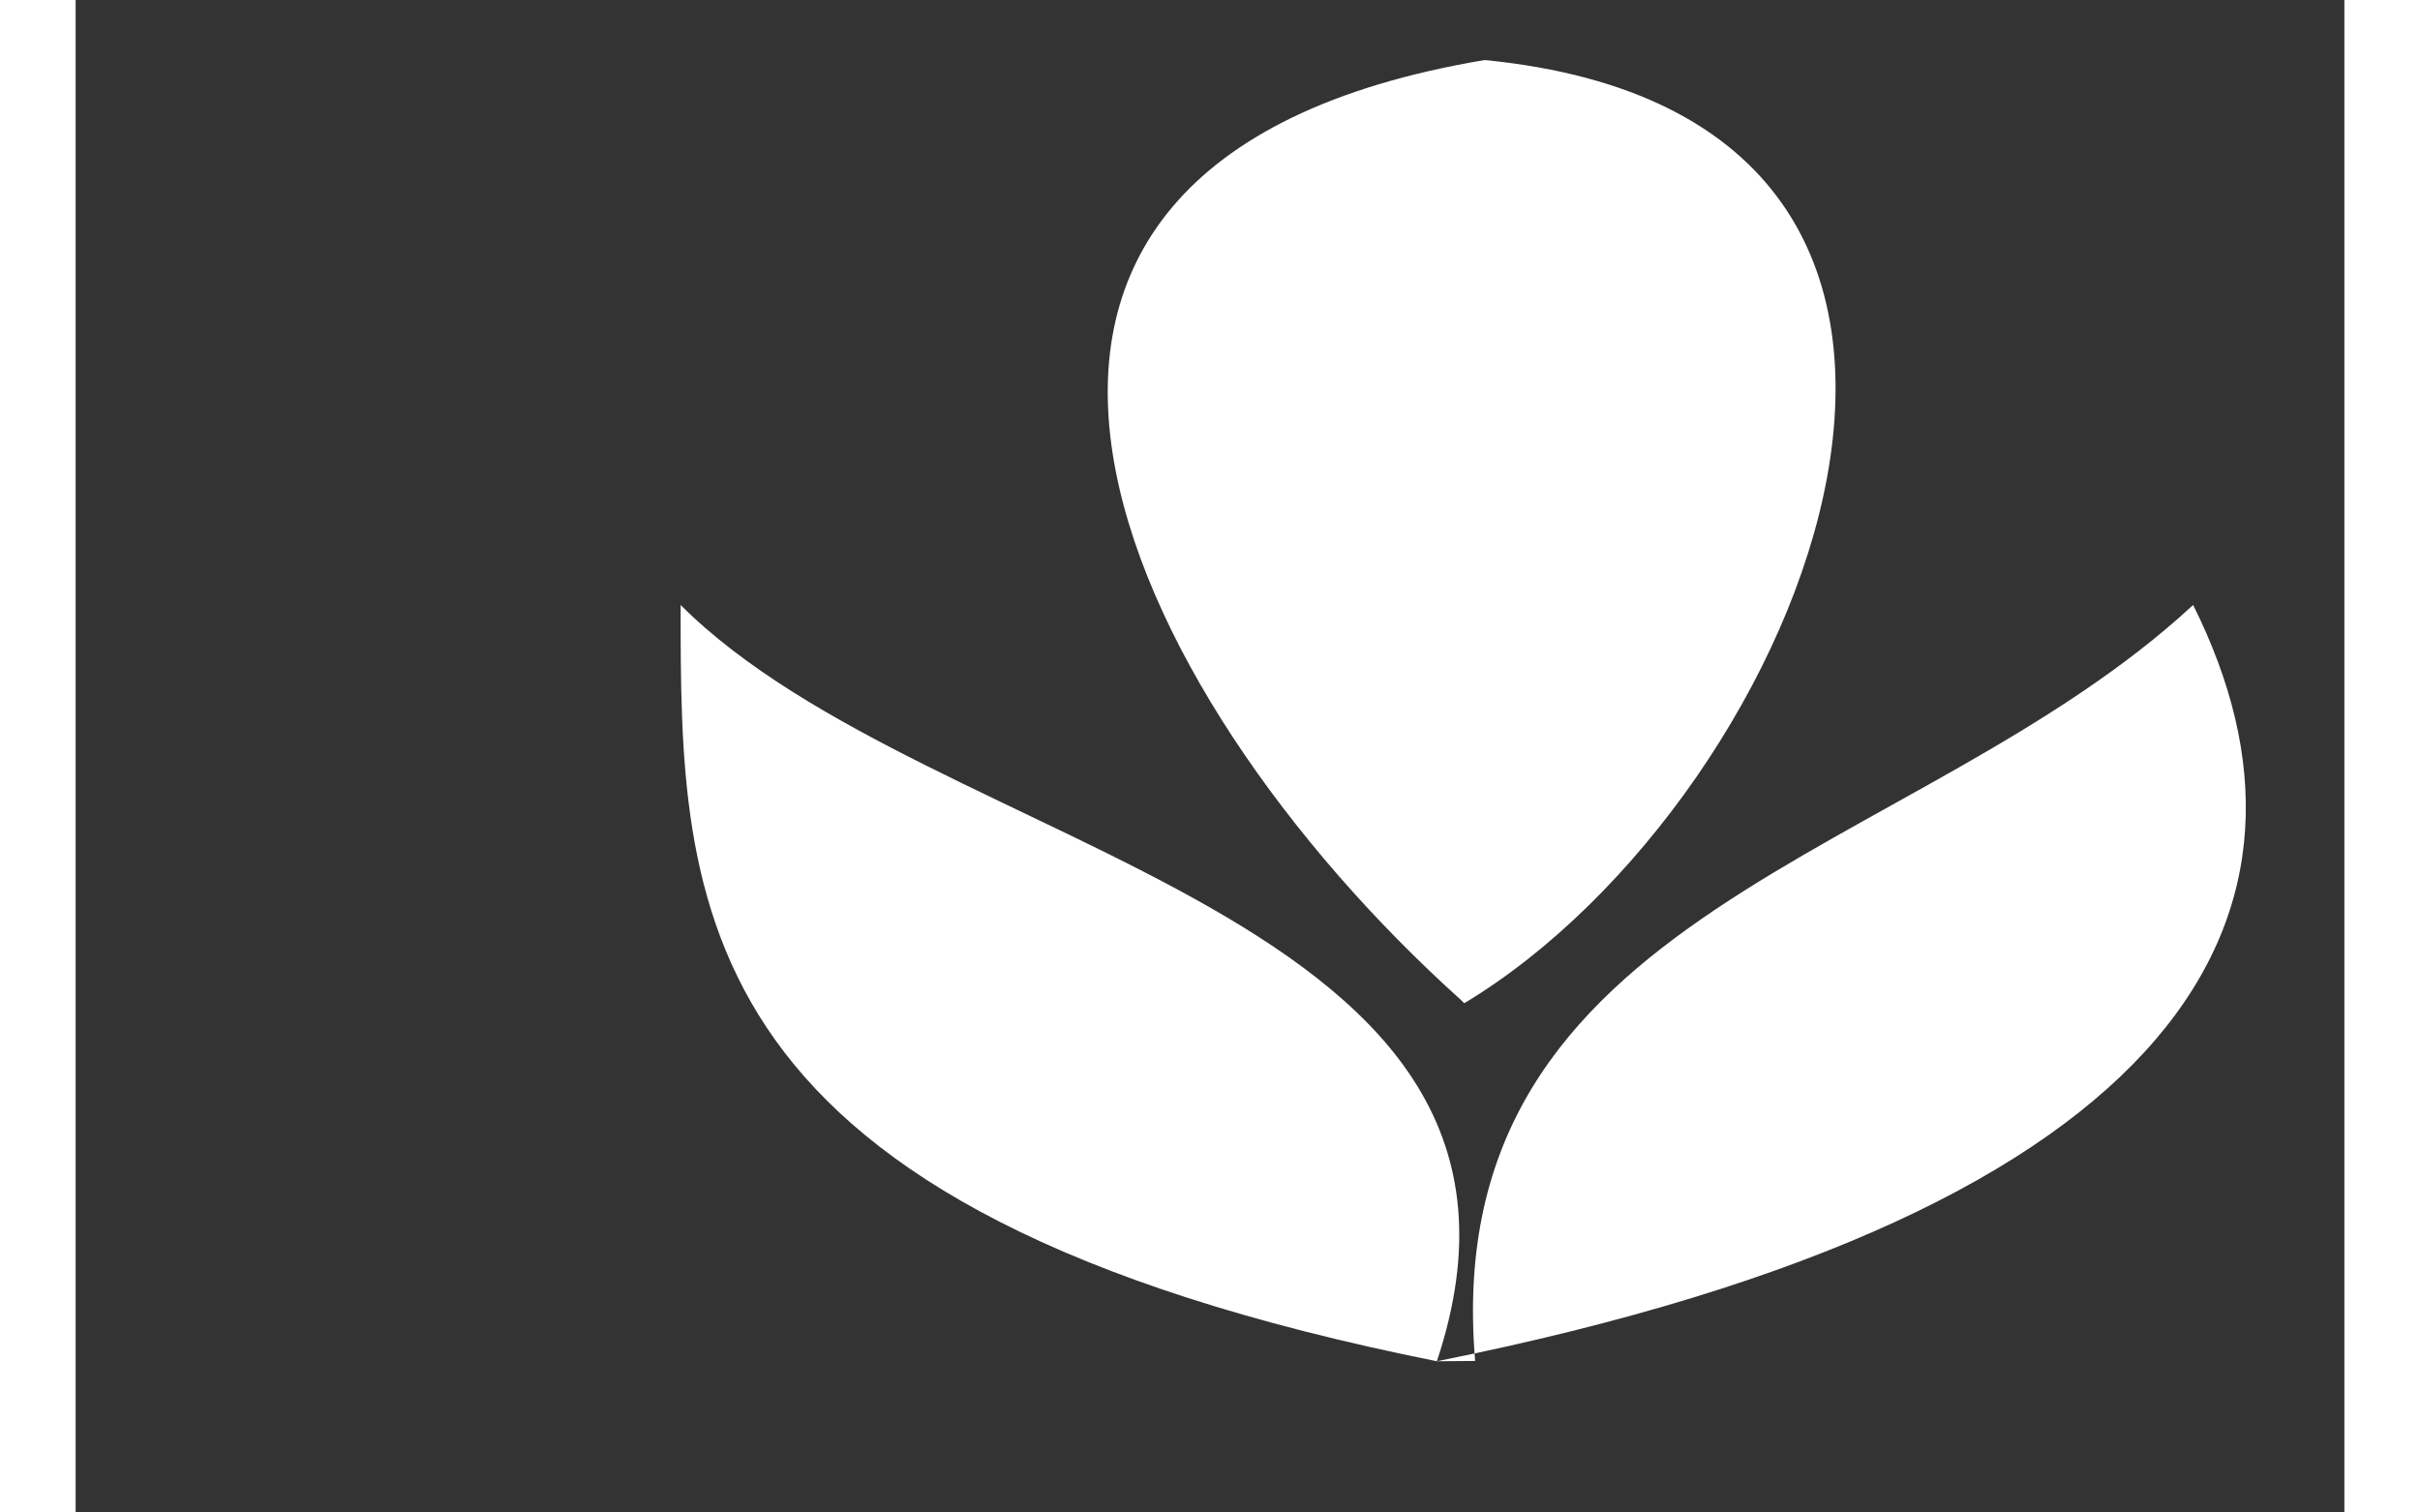 <svg width="16" height="10" viewBox="0 3 15 10" fill="white" xmlns="http://www.w3.org/2000/svg">
<rect x="0" y="3" width="15" height="10" fill="#333333" stroke="none"/>
<path d="M 9 12 C 4 11 4 9 4 7 C 5.667 8.667 10 9 9 12 M 9 12 C 14 11 15 9 14 7 C 12.167 8.697 9 9 9.253 11.998 M 9.162 9.614 C 6.882 7.565 5.24 4.079 9.316 3.397 C 13.263 3.784 11.455 8.266 9.181 9.633"/>
</svg>

